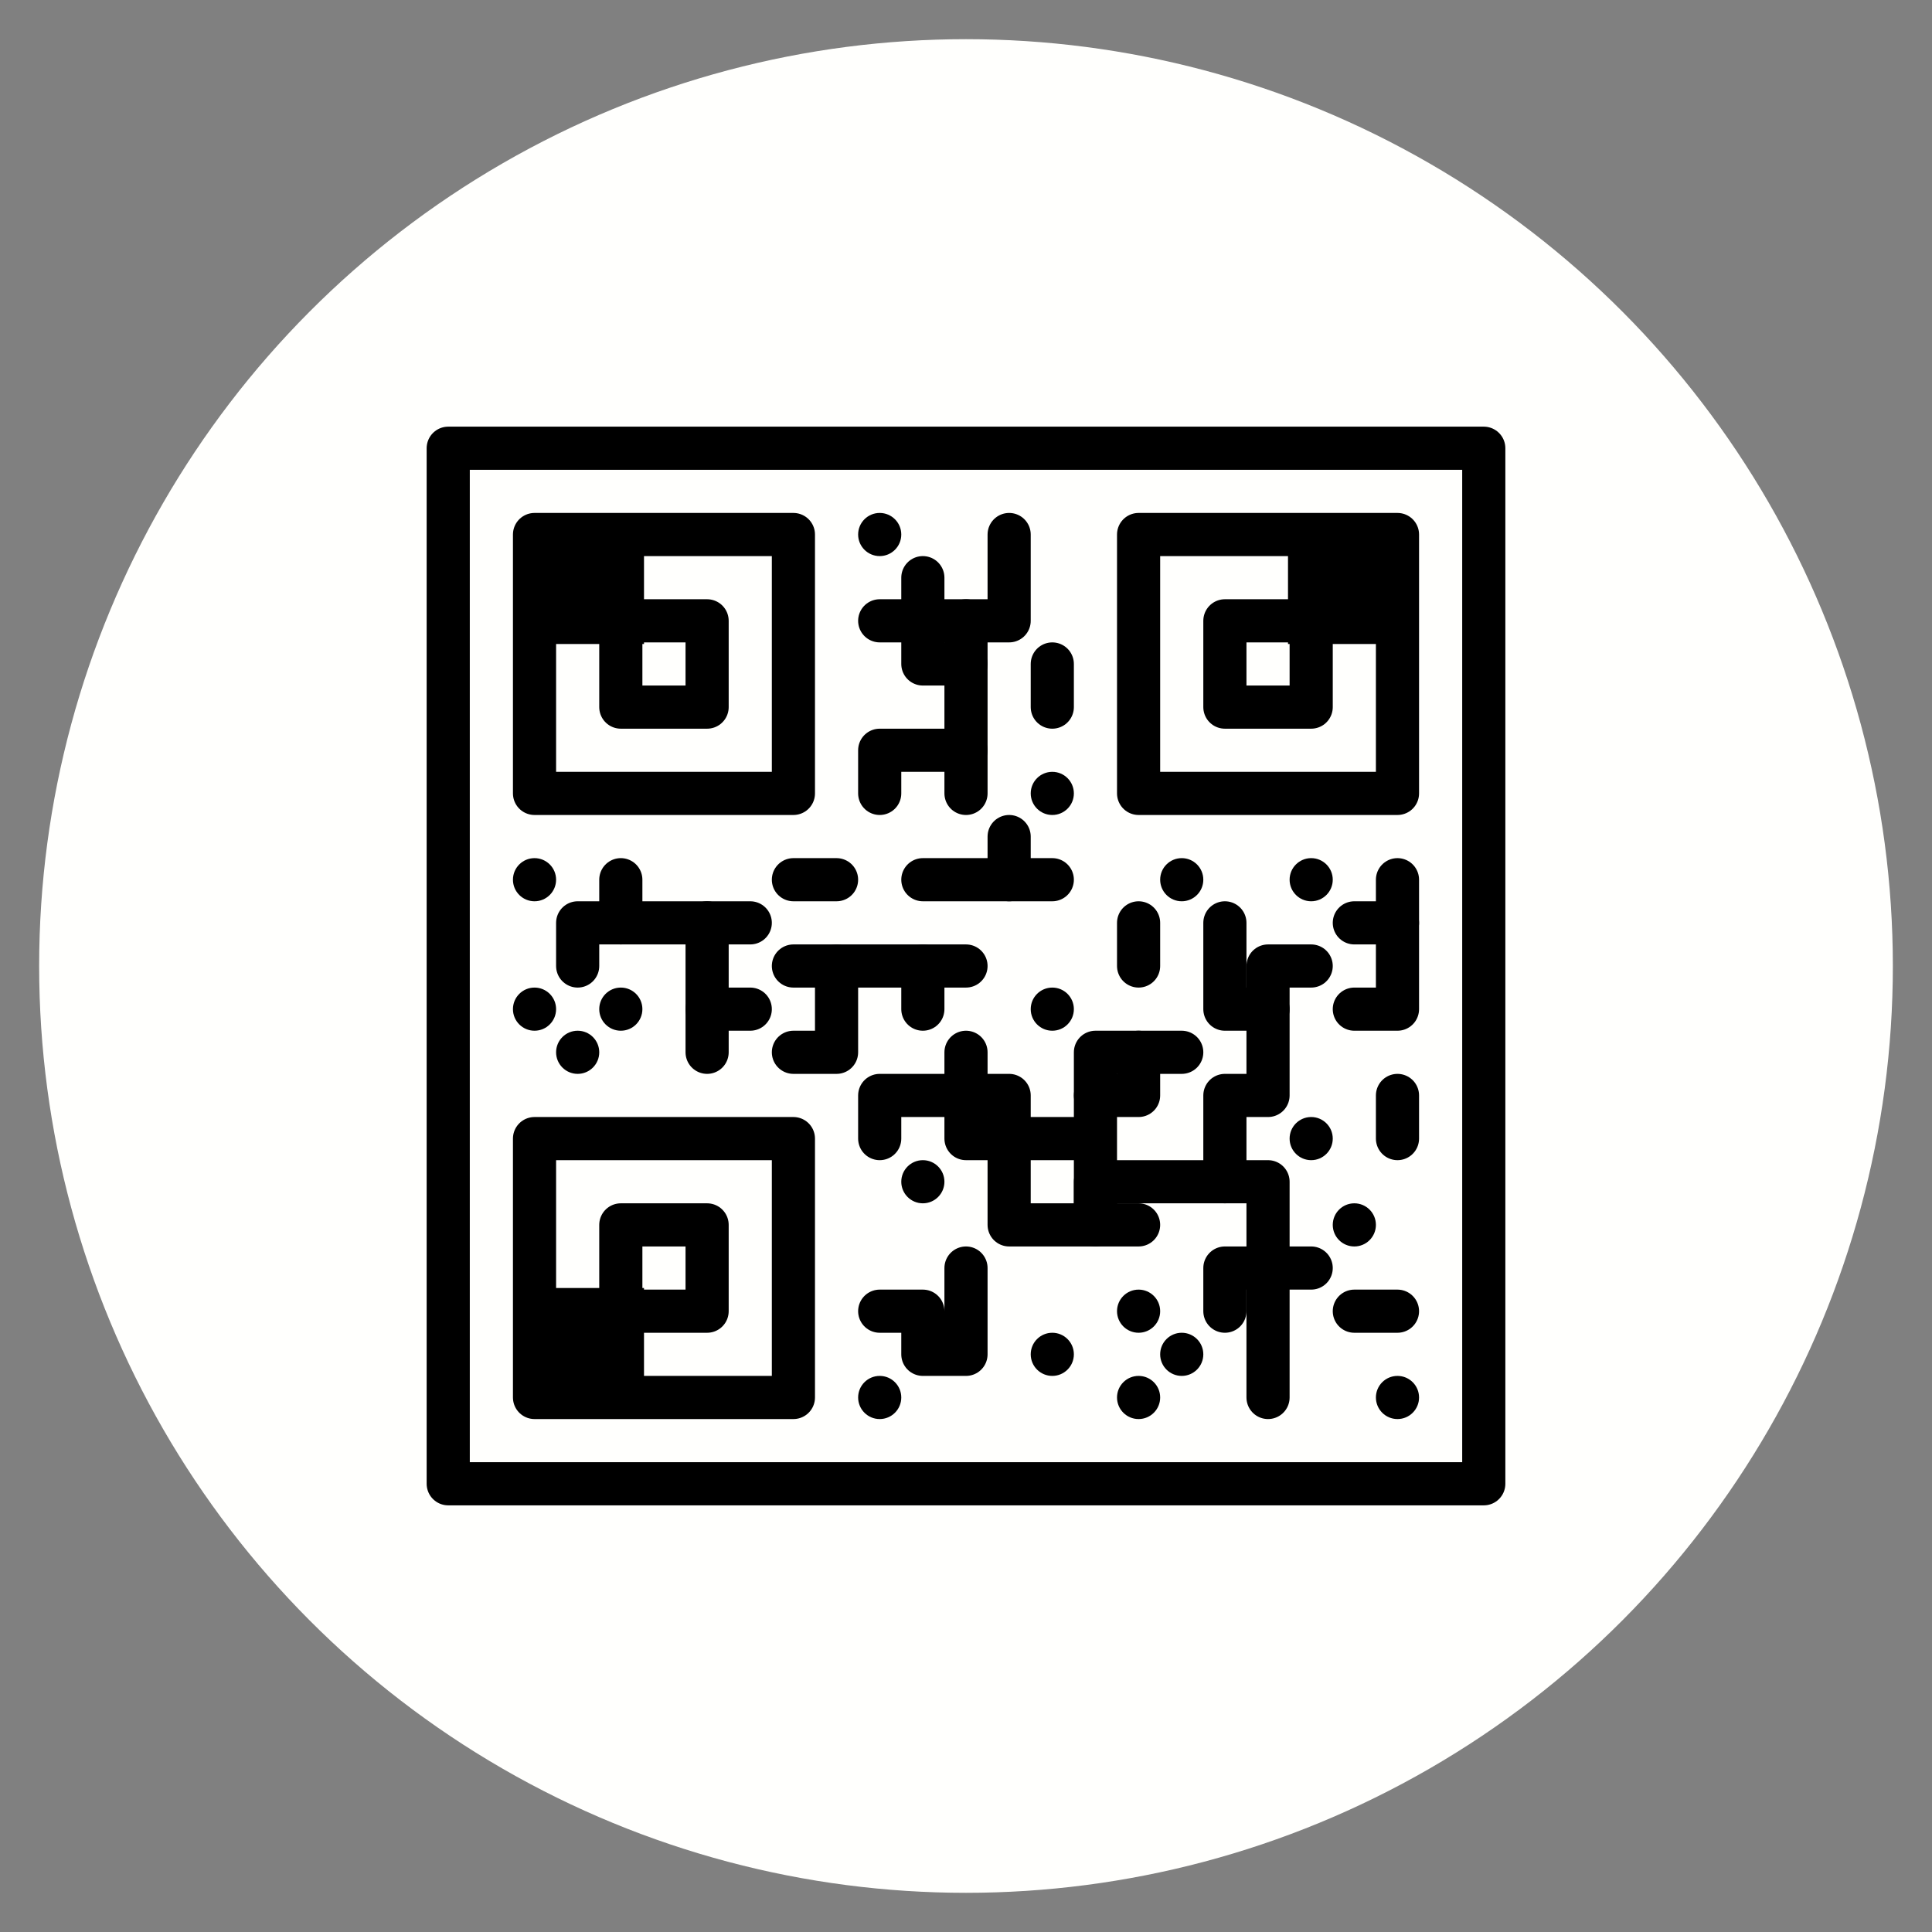 <?xml version="1.0" encoding="UTF-8" standalone="no"?>
<svg
   id="emoji"
   viewBox="0 0 72 72"
   version="1.1"
   sodipodi:docname="E1D8.svg"
   inkscape:version="1.1 (c4e8f9e, 2021-05-24)"
   xmlns:inkscape="http://www.inkscape.org/namespaces/inkscape"
   xmlns:sodipodi="http://sodipodi.sourceforge.net/DTD/sodipodi-0.dtd"
   xmlns="http://www.w3.org/2000/svg"
   xmlns:svg="http://www.w3.org/2000/svg">
  <rect x="0" y="0" width="72" height="72" fill="#808080" stroke="none"/>
  <defs
     id="defs1471" />
  <sodipodi:namedview
     id="namedview1469"
     pagecolor="#ffffff"
     bordercolor="#666666"
     borderopacity="1.0"
     inkscape:pageshadow="2"
     inkscape:pageopacity="0.0"
     inkscape:pagecheckerboard="true"
     showgrid="false"
     inkscape:zoom="3.6975792"
     inkscape:cx="32.588889"
     inkscape:cy="38.538728"
     inkscape:window-width="1920"
     inkscape:window-height="1016"
     inkscape:window-x="0"
     inkscape:window-y="0"
     inkscape:window-maximized="1"
     inkscape:current-layer="emoji" />
  <ellipse
     style="fill:#fffffd;fill-opacity:1;stroke-width:4.65"
     id="path848"
     cx="36"
     cy="36"
     rx="34.541"
     ry="34.54" />
  <g
     id="line-supplement">
    <rect
       x="20"
       y="20"
       width="4"
       height="4"
       fill="#000"
       id="rect1356" />
    <rect
       x="20"
       y="48"
       width="4"
       height="4"
       fill="#000"
       id="rect1358" />
    <rect
       x="48"
       y="20"
       width="4"
       height="4"
       fill="#000"
       id="rect1360" />
  </g>
  <g
     id="line"
     transform="matrix(0.804,0,0,0.804,7.056,7.056)">
    <circle
       cx="18"
       cy="40"
       r="1"
       fill="#000000"
       id="circle1363" />
    <circle
       cx="16"
       cy="38"
       r="1"
       fill="#000000"
       id="circle1365" />
    <circle
       cx="20"
       cy="38"
       r="1"
       fill="#000000"
       id="circle1367" />
    <circle
       cx="34"
       cy="46"
       r="1"
       fill="#000000"
       id="circle1369" />
    <circle
       cx="40"
       cy="38"
       r="1"
       fill="#000000"
       id="circle1371" />
    <circle
       cx="40"
       cy="28"
       r="1"
       fill="#000000"
       id="circle1373" />
    <circle
       cx="32"
       cy="16"
       r="1"
       fill="#000000"
       id="circle1375" />
    <circle
       cx="46"
       cy="32"
       r="1"
       fill="#000000"
       id="circle1377" />
    <circle
       cx="52"
       cy="32"
       r="1"
       fill="#000000"
       id="circle1379" />
    <circle
       cx="52"
       cy="44"
       r="1"
       fill="#000000"
       id="circle1381" />
    <circle
       cx="54"
       cy="48"
       r="1"
       fill="#000000"
       id="circle1383" />
    <circle
       cx="56"
       cy="56"
       r="1"
       fill="#000000"
       id="circle1385" />
    <circle
       cx="32"
       cy="56"
       r="1"
       fill="#000000"
       id="circle1387" />
    <circle
       cx="44"
       cy="56"
       r="1"
       fill="#000000"
       id="circle1389" />
    <circle
       cx="46"
       cy="54"
       r="1"
       fill="#000000"
       id="circle1391" />
    <circle
       cx="44"
       cy="52"
       r="1"
       fill="#000000"
       id="circle1393" />
    <circle
       cx="16"
       cy="32"
       r="1"
       fill="#000000"
       id="circle1395" />
    <circle
       cx="40"
       cy="54"
       r="1"
       fill="#000000"
       id="circle1397" />
    <rect
       x="12"
       y="12"
       width="48"
       height="48"
       fill="none"
       stroke="#000000"
       stroke-linejoin="round"
       stroke-width="2"
       id="rect1399" />
    <rect
       x="16"
       y="16"
       width="12"
       height="12"
       fill="none"
       stroke="#000000"
       stroke-linejoin="round"
       stroke-width="2"
       id="rect1401" />
    <rect
       x="20"
       y="20"
       width="4"
       height="4"
       fill="none"
       stroke="#000000"
       stroke-linejoin="round"
       stroke-width="2"
       id="rect1403" />
    <rect
       x="16"
       y="44"
       width="12"
       height="12"
       fill="none"
       stroke="#000000"
       stroke-linejoin="round"
       stroke-width="2"
       id="rect1405" />
    <rect
       x="20"
       y="48"
       width="4"
       height="4"
       fill="none"
       stroke="#000000"
       stroke-linejoin="round"
       stroke-width="2"
       id="rect1407" />
    <rect
       x="44"
       y="16"
       width="12"
       height="12"
       fill="none"
       stroke="#000000"
       stroke-linejoin="round"
       stroke-width="2"
       id="rect1409" />
    <rect
       x="48"
       y="20"
       width="4"
       height="4"
       fill="none"
       stroke="#000000"
       stroke-linejoin="round"
       stroke-width="2"
       id="rect1411" />
    <path
       fill="none"
       stroke="#000000"
       stroke-linecap="round"
       stroke-linejoin="round"
       stroke-width="2"
       d="m 18,36 v -2 h 8"
       id="path1413" />
    <path
       fill="none"
       stroke="#000000"
       stroke-linecap="round"
       stroke-linejoin="round"
       stroke-width="2"
       d="M 20,34 V 32"
       id="path1415" />
    <path
       fill="none"
       stroke="#000000"
       stroke-linecap="round"
       stroke-linejoin="round"
       stroke-width="2"
       d="m 24,34 v 6"
       id="path1417" />
    <path
       fill="none"
       stroke="#000000"
       stroke-linecap="round"
       stroke-linejoin="round"
       stroke-width="2"
       d="m 24,38 h 2"
       id="path1419" />
    <path
       fill="none"
       stroke="#000000"
       stroke-linecap="round"
       stroke-linejoin="round"
       stroke-width="2"
       d="M 38,32 V 30"
       id="path1421" />
    <path
       fill="none"
       stroke="#000000"
       stroke-linecap="round"
       stroke-linejoin="round"
       stroke-width="2"
       d="M 56,34 H 54"
       id="path1423" />
    <path
       fill="none"
       stroke="#000000"
       stroke-linecap="round"
       stroke-linejoin="round"
       stroke-width="2"
       d="m 42,42 h 2 v -2"
       id="path1425" />
    <path
       fill="none"
       stroke="#000000"
       stroke-linecap="round"
       stroke-linejoin="round"
       stroke-width="2"
       d="m 28,32 h 2"
       id="path1427" />
    <path
       fill="none"
       stroke="#000000"
       stroke-linecap="round"
       stroke-linejoin="round"
       stroke-width="2"
       d="m 34,32 h 6"
       id="path1429" />
    <path
       fill="none"
       stroke="#000000"
       stroke-linecap="round"
       stroke-linejoin="round"
       stroke-width="2"
       d="m 38,16 v 4 h -2 v 8"
       id="path1431" />
    <path
       fill="none"
       stroke="#000000"
       stroke-linecap="round"
       stroke-linejoin="round"
       stroke-width="2"
       d="m 36,26 h -4 v 2"
       id="path1433" />
    <path
       fill="none"
       stroke="#000000"
       stroke-linecap="round"
       stroke-linejoin="round"
       stroke-width="2"
       d="M 36,20 H 32"
       id="path1435" />
    <path
       fill="none"
       stroke="#000000"
       stroke-linecap="round"
       stroke-linejoin="round"
       stroke-width="2"
       d="M 36,22 H 34 V 18"
       id="path1437" />
    <path
       fill="none"
       stroke="#000000"
       stroke-linecap="round"
       stroke-linejoin="round"
       stroke-width="2"
       d="m 28,36 h 8"
       id="path1439" />
    <path
       fill="none"
       stroke="#000000"
       stroke-linecap="round"
       stroke-linejoin="round"
       stroke-width="2"
       d="m 30,36 v 4 h -2"
       id="path1441" />
    <path
       fill="none"
       stroke="#000000"
       stroke-linecap="round"
       stroke-linejoin="round"
       stroke-width="2"
       d="m 34,36 v 2"
       id="path1443" />
    <path
       fill="none"
       stroke="#000000"
       stroke-linecap="round"
       stroke-linejoin="round"
       stroke-width="2"
       d="m 32,44 v -2 h 6 v 6 h 4 v -2 h 8 v 10"
       id="path1445" />
    <path
       fill="none"
       stroke="#000000"
       stroke-linecap="round"
       stroke-linejoin="round"
       stroke-width="2"
       d="m 36,40 v 4 h 6 m 4,-4 h -4 v 8 h 2"
       id="path1447" />
    <path
       fill="none"
       stroke="#000000"
       stroke-linecap="round"
       stroke-linejoin="round"
       stroke-width="2"
       d="m 48,34 v 4 h 2 v 4 h -2 v 4"
       id="path1449" />
    <path
       fill="none"
       stroke="#000000"
       stroke-linecap="round"
       stroke-linejoin="round"
       stroke-width="2"
       d="m 50,38 v -2 h 2"
       id="path1451" />
    <path
       fill="none"
       stroke="#000000"
       stroke-linecap="round"
       stroke-linejoin="round"
       stroke-width="2"
       d="m 52,50 h -4 v 2"
       id="path1453" />
    <path
       fill="none"
       stroke="#000000"
       stroke-linecap="round"
       stroke-linejoin="round"
       stroke-width="2"
       d="m 32,52 h 2 v 2 h 2 v -4"
       id="path1455" />
    <path
       fill="none"
       stroke="#000000"
       stroke-linecap="round"
       stroke-linejoin="round"
       stroke-width="2"
       d="m 56,32 v 6 h -2"
       id="path1457" />
    <path
       fill="none"
       stroke="#000000"
       stroke-linecap="round"
       stroke-linejoin="round"
       stroke-width="2"
       d="M 44,36 V 34"
       id="path1459" />
    <path
       fill="none"
       stroke="#000000"
       stroke-linecap="round"
       stroke-linejoin="round"
       stroke-width="2"
       d="m 56,42 v 2"
       id="path1461" />
    <path
       fill="none"
       stroke="#000000"
       stroke-linecap="round"
       stroke-linejoin="round"
       stroke-width="2"
       d="m 54,52 h 2"
       id="path1463" />
    <path
       fill="none"
       stroke="#000000"
       stroke-linecap="round"
       stroke-linejoin="round"
       stroke-width="2"
       d="m 40,22 v 2"
       id="path1465" />
  </g>
</svg>
